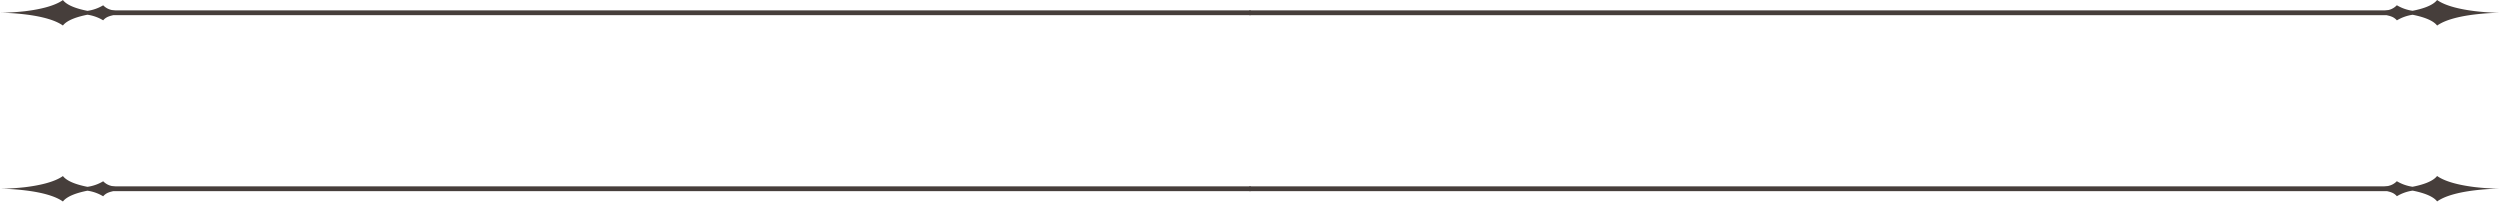 <svg xmlns="http://www.w3.org/2000/svg" viewBox="0 0 1093.91 88.17"><defs><style>.cls-1{fill:#463e3b;}</style></defs><g id="Layer_2" data-name="Layer 2"><g id="Layer_1-2" data-name="Layer 1"><path class="cls-1" d="M55.63,5.32a23.2,23.2,0,0,1-7-1,7.25,7.25,0,0,1-3.48-2,18.36,18.36,0,0,1-6.88,2.43c-4-.78-8.82-2.2-10.73-4.72-3.94,2.79-10.82,4.18-16.7,4.89A104.55,104.55,0,0,1,0,5.58a103.07,103.07,0,0,1,10.83.7c5.88.69,12.76,2.09,16.7,4.89,1.91-2.51,6.72-3.94,10.73-4.73a18.36,18.36,0,0,1,6.88,2.45,5.74,5.74,0,0,1,2.37-1.66A22,22,0,0,1,55.7,5.85Z"/><polygon class="cls-1" points="43.96 4.54 43.96 5.59 43.96 6.63 547.29 6.63 547.29 5.59 547.29 4.54 43.96 4.54"/><path class="cls-1" d="M1083.09,4.89c-5.88-.71-12.77-2.1-16.71-4.89-1.9,2.52-6.72,3.94-10.72,4.72a18.47,18.47,0,0,1-6.89-2.43,7.21,7.21,0,0,1-3.47,2.05,23.26,23.26,0,0,1-7,1l-.07.53a22,22,0,0,1,8.19,1.38,5.74,5.74,0,0,1,2.37,1.66,18.48,18.48,0,0,1,6.89-2.45c4,.79,8.82,2.22,10.72,4.73,3.94-2.8,10.83-4.2,16.71-4.89a102.82,102.82,0,0,1,10.82-.7A104.29,104.29,0,0,1,1083.09,4.89Z"/><rect class="cls-1" x="546.62" y="4.54" width="503.33" height="2.1"/><path class="cls-1" d="M55.63,82.32a23.2,23.2,0,0,1-7-1,7.25,7.25,0,0,1-3.48-2,18.36,18.36,0,0,1-6.88,2.43c-4-.78-8.82-2.2-10.73-4.72-3.94,2.79-10.82,4.18-16.7,4.89A104.55,104.55,0,0,1,0,82.58a103.07,103.07,0,0,1,10.83.7c5.88.69,12.76,2.09,16.7,4.89,1.91-2.51,6.72-3.94,10.73-4.73a18.36,18.36,0,0,1,6.88,2.45,5.74,5.74,0,0,1,2.37-1.66,22,22,0,0,1,8.19-1.38Z"/><polygon class="cls-1" points="43.96 81.54 43.96 82.59 43.96 83.64 547.29 83.64 547.29 82.59 547.29 81.54 43.96 81.54"/><path class="cls-1" d="M1083.09,81.89c-5.88-.71-12.77-2.1-16.71-4.89-1.9,2.52-6.72,3.94-10.72,4.72a18.47,18.47,0,0,1-6.89-2.43,7.21,7.21,0,0,1-3.47,2,23.26,23.26,0,0,1-7,1l-.07.53a22,22,0,0,1,8.19,1.38,5.74,5.74,0,0,1,2.37,1.66,18.48,18.48,0,0,1,6.89-2.45c4,.79,8.82,2.22,10.72,4.73,3.94-2.8,10.83-4.2,16.71-4.89a102.82,102.82,0,0,1,10.82-.7A104.29,104.29,0,0,1,1083.09,81.89Z"/><rect class="cls-1" x="546.62" y="81.54" width="503.33" height="2.1"/></g></g></svg>